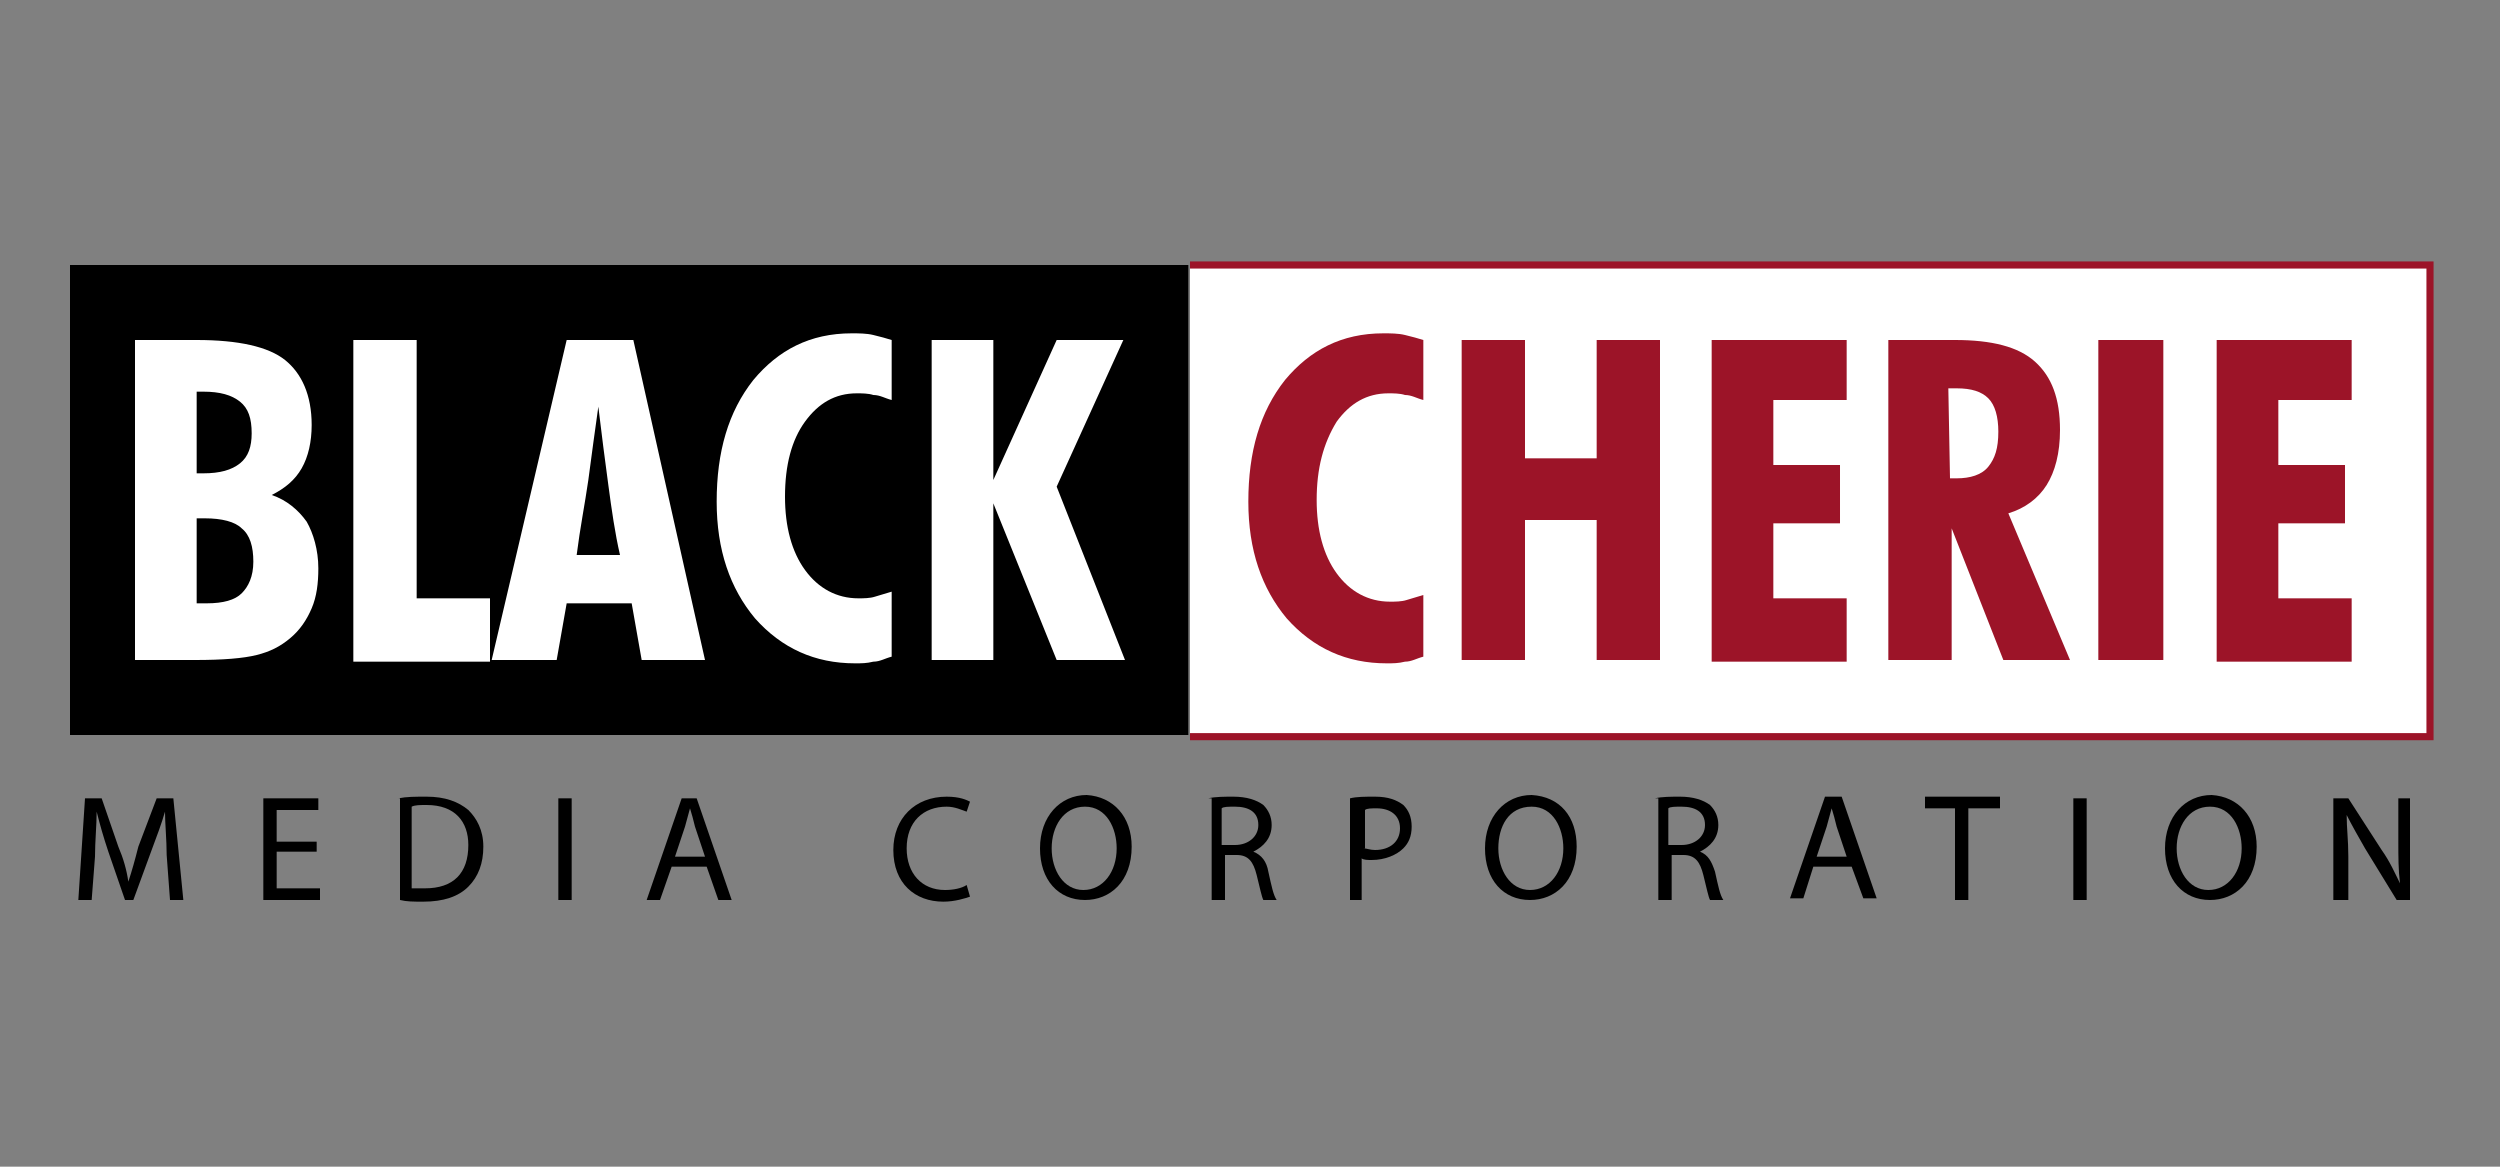 <?xml version="1.0" encoding="utf-8"?>
<!-- Generator: Adobe Illustrator 24.0.1, SVG Export Plug-In . SVG Version: 6.00 Build 0)  -->
<svg version="1.1" id="Layer_1" xmlns="http://www.w3.org/2000/svg" xmlns:xlink="http://www.w3.org/1999/xlink" x="0px" y="0px"
	 viewBox="0 0 150 70" style="enable-background:new 0 0 150 70;" xml:space="preserve">
<rect x="0" y="0" width="150" height="70" fill="#808080" stroke="none"/>
<style type="text/css">
	.st0{fill:#FFFFFF;stroke:#9C1428;stroke-width:0.427;stroke-miterlimit:10;}
	.st1{fill:#FFFFFF;}
	.st2{fill:#9C1428;}
</style>
<g>
	<g>
		<g>
			<rect x="4.2" y="15.9" width="67.1" height="28.2"/>
			<polyline class="st0" points="71.4,44.2 145.8,44.2 145.8,15.9 71.4,15.9 			"/>
			<g>
				<g>
					<path class="st1" d="M8.1,39.6V20.4h3.7c2.5,0,4.3,0.4,5.3,1.2c1,0.8,1.6,2.1,1.6,3.9c0,1-0.2,1.9-0.6,2.6
						c-0.4,0.7-1,1.2-1.8,1.6c0.9,0.3,1.6,0.9,2.1,1.6c0.4,0.7,0.7,1.7,0.7,2.8c0,0.9-0.1,1.7-0.4,2.4c-0.3,0.7-0.7,1.3-1.3,1.8
						c-0.6,0.5-1.2,0.8-2,1c-0.8,0.2-2,0.3-3.7,0.3H8.1z M11.8,28.4h0.4c1,0,1.7-0.2,2.2-0.6c0.5-0.4,0.7-1,0.7-1.8
						c0-0.9-0.2-1.5-0.7-1.9c-0.5-0.4-1.2-0.6-2.2-0.6h-0.4V28.4z M11.8,36.2c0.1,0,0.2,0,0.3,0c0.1,0,0.2,0,0.3,0
						c1,0,1.7-0.2,2.1-0.6c0.4-0.4,0.7-1,0.7-1.9c0-0.9-0.2-1.6-0.7-2c-0.4-0.4-1.2-0.6-2.2-0.6h-0.5V36.2z"/>
					<path class="st1" d="M21.2,39.6V20.4H25v15.5h4.4v3.8H21.2z"/>
					<path class="st1" d="M29.5,39.6L34,20.4h4l4.3,19.2h-3.8l-0.6-3.4h-3.9l-0.6,3.4H29.5z M34.6,33.3h2.6
						c-0.3-1.3-0.5-2.7-0.7-4.2c-0.2-1.5-0.4-3-0.6-4.7c-0.2,1.4-0.4,2.9-0.6,4.4C35.1,30.2,34.8,31.7,34.6,33.3z"/>
					<path class="st1" d="M53.5,39.4c-0.4,0.1-0.7,0.3-1.1,0.3c-0.4,0.1-0.7,0.1-1.1,0.1c-2.4,0-4.4-0.9-6-2.7
						c-1.5-1.8-2.3-4.1-2.3-7c0-3,0.7-5.4,2.2-7.3c1.5-1.8,3.4-2.8,5.9-2.8c0.4,0,0.9,0,1.3,0.1c0.4,0.1,0.8,0.2,1.1,0.3v3.6
						c-0.4-0.1-0.7-0.3-1.1-0.3c-0.3-0.1-0.7-0.1-1-0.1c-1.3,0-2.3,0.6-3.1,1.7c-0.8,1.1-1.2,2.6-1.2,4.5c0,1.8,0.4,3.3,1.2,4.4
						c0.8,1.1,1.9,1.7,3.2,1.7c0.3,0,0.7,0,1-0.1c0.3-0.1,0.7-0.2,1-0.3V39.4z"/>
					<path class="st1" d="M55.9,39.6V20.4h3.7v8.4l3.8-8.4h4l-4,8.8l4.1,10.4h-4.1l-3.8-9.4v9.4H55.9z"/>
				</g>
			</g>
			<g>
				<g>
					<path class="st2" d="M85.4,39.4c-0.4,0.1-0.7,0.3-1.1,0.3c-0.4,0.1-0.7,0.1-1.1,0.1c-2.4,0-4.4-0.9-6-2.7
						c-1.5-1.8-2.3-4.1-2.3-7c0-3,0.7-5.4,2.2-7.3c1.5-1.8,3.4-2.8,5.9-2.8c0.4,0,0.9,0,1.3,0.1c0.4,0.1,0.8,0.2,1.1,0.3v3.6
						c-0.4-0.1-0.7-0.3-1.1-0.3c-0.3-0.1-0.7-0.1-1-0.1c-1.3,0-2.3,0.6-3.1,1.7C79.4,26.6,79,28.1,79,30c0,1.8,0.4,3.3,1.2,4.4
						c0.8,1.1,1.9,1.7,3.2,1.7c0.3,0,0.7,0,1-0.1c0.3-0.1,0.7-0.2,1-0.3V39.4z"/>
					<path class="st2" d="M87.7,39.6V20.4h3.8v7.1h4.3v-7.1h3.8v19.2h-3.8v-8.4h-4.3v8.4H87.7z"/>
					<path class="st2" d="M102.7,39.6V20.4h8.1V24h-4.4v3.9h4v3.5h-4v4.5h4.4v3.8H102.7z"/>
					<path class="st2" d="M113.3,39.6V20.4h4c2.2,0,3.8,0.4,4.8,1.3c1,0.9,1.5,2.2,1.5,4.1c0,1.4-0.3,2.5-0.8,3.3
						c-0.5,0.8-1.3,1.4-2.3,1.7l3.7,8.8h-4l-3.1-7.9v7.9H113.3z M117,28.7c0,0,0.1,0,0.2,0c0.1,0,0.2,0,0.2,0c0.8,0,1.5-0.2,1.9-0.7
						c0.4-0.5,0.6-1.1,0.6-2.1c0-0.9-0.2-1.6-0.6-2c-0.4-0.4-1-0.6-1.9-0.6c-0.1,0-0.2,0-0.3,0c-0.1,0-0.1,0-0.2,0L117,28.7z"/>
					<path class="st2" d="M125.9,39.6V20.4h3.9v19.2H125.9z"/>
					<path class="st2" d="M133,39.6V20.4h8.1V24h-4.4v3.9h4v3.5h-4v4.5h4.4v3.8H133z"/>
				</g>
			</g>
		</g>
	</g>
	<g>
		<path d="M10,51.3c0-0.9-0.1-1.9-0.1-2.6h0c-0.2,0.7-0.5,1.5-0.8,2.3l-1.1,3H7.5l-1-2.9c-0.3-0.9-0.5-1.6-0.7-2.4h0
			c0,0.8-0.1,1.8-0.1,2.7L5.5,54H4.7l0.4-6.1h1l1,2.9c0.3,0.7,0.5,1.4,0.6,2.1h0c0.2-0.6,0.4-1.3,0.6-2.1l1.1-2.9h1L11,54h-0.8
			L10,51.3z"/>
		<path d="M19,51.1h-2.4v2.2h2.6V54h-3.4v-6.1h3.3v0.7h-2.5v1.9H19V51.1z"/>
		<path d="M23.9,47.9c0.5-0.1,1-0.1,1.7-0.1c1.1,0,1.9,0.3,2.5,0.8c0.5,0.5,0.9,1.2,0.9,2.2c0,1-0.3,1.8-0.9,2.4
			c-0.6,0.6-1.5,0.9-2.7,0.9c-0.6,0-1,0-1.4-0.1V47.9z M24.7,53.3c0.2,0,0.5,0,0.8,0c1.7,0,2.6-0.9,2.6-2.6c0-1.4-0.8-2.4-2.5-2.4
			c-0.4,0-0.7,0-0.9,0.1V53.3z"/>
		<path d="M34.3,47.9V54h-0.8v-6.1H34.3z"/>
		<path d="M40.3,52L39.6,54h-0.8l2.1-6.1h0.9l2.1,6.1h-0.8L42.4,52H40.3z M42.3,51.4l-0.6-1.8c-0.1-0.4-0.2-0.8-0.3-1.1h0
			c-0.1,0.4-0.2,0.7-0.3,1.1l-0.6,1.8H42.3z"/>
		<path d="M58.2,53.8c-0.3,0.1-0.9,0.3-1.6,0.3c-1.7,0-3-1.1-3-3.1c0-1.9,1.3-3.2,3.2-3.2c0.8,0,1.2,0.2,1.4,0.3l-0.2,0.6
			c-0.3-0.1-0.7-0.3-1.2-0.3c-1.4,0-2.4,0.9-2.4,2.5c0,1.5,0.9,2.5,2.3,2.5c0.5,0,1-0.1,1.3-0.3L58.2,53.8z"/>
		<path d="M67.9,50.8c0,2.1-1.3,3.2-2.8,3.2c-1.6,0-2.7-1.2-2.7-3.1c0-1.9,1.2-3.2,2.8-3.2C66.8,47.8,67.9,49,67.9,50.8z M63.1,50.9
			c0,1.3,0.7,2.5,1.9,2.5c1.2,0,2-1.1,2-2.5c0-1.2-0.6-2.5-1.9-2.5C63.8,48.4,63.1,49.6,63.1,50.9z"/>
		<path d="M72.5,47.9c0.4-0.1,1-0.1,1.5-0.1c0.8,0,1.4,0.2,1.8,0.5c0.3,0.3,0.5,0.7,0.5,1.2c0,0.8-0.5,1.3-1.1,1.6v0
			c0.5,0.2,0.8,0.6,0.9,1.2c0.2,0.9,0.3,1.4,0.5,1.7h-0.8c-0.1-0.2-0.2-0.7-0.4-1.5c-0.2-0.8-0.5-1.2-1.2-1.2h-0.7V54h-0.8V47.9z
			 M73.3,50.7h0.8c0.8,0,1.4-0.5,1.4-1.2c0-0.8-0.6-1.1-1.4-1.1c-0.4,0-0.7,0-0.8,0.1V50.7z"/>
		<path d="M81,47.9c0.4-0.1,0.9-0.1,1.5-0.1c0.8,0,1.3,0.2,1.7,0.5c0.3,0.3,0.5,0.7,0.5,1.3c0,0.6-0.2,1-0.5,1.3
			c-0.4,0.4-1.1,0.7-1.9,0.7c-0.2,0-0.5,0-0.6-0.1V54H81V47.9z M81.8,50.9c0.2,0,0.4,0.1,0.7,0.1c0.9,0,1.5-0.5,1.5-1.3
			c0-0.8-0.6-1.2-1.4-1.2c-0.3,0-0.6,0-0.7,0.1V50.9z"/>
		<path d="M94.6,50.8c0,2.1-1.3,3.2-2.8,3.2c-1.6,0-2.7-1.2-2.7-3.1c0-1.9,1.2-3.2,2.8-3.2C93.6,47.8,94.6,49,94.6,50.8z M89.9,50.9
			c0,1.3,0.7,2.5,1.9,2.5c1.2,0,2-1.1,2-2.5c0-1.2-0.6-2.5-1.9-2.5C90.5,48.4,89.9,49.6,89.9,50.9z"/>
		<path d="M99.3,47.9c0.4-0.1,1-0.1,1.5-0.1c0.8,0,1.4,0.2,1.8,0.5c0.3,0.3,0.5,0.7,0.5,1.2c0,0.8-0.5,1.3-1.1,1.6v0
			c0.5,0.2,0.7,0.6,0.9,1.2c0.2,0.9,0.3,1.4,0.5,1.7h-0.8c-0.1-0.2-0.2-0.7-0.4-1.5c-0.2-0.8-0.5-1.2-1.2-1.2h-0.7V54h-0.8V47.9z
			 M100.1,50.7h0.8c0.8,0,1.4-0.5,1.4-1.2c0-0.8-0.6-1.1-1.4-1.1c-0.4,0-0.7,0-0.8,0.1V50.7z"/>
		<path d="M108.8,52l-0.6,1.9h-0.8l2.1-6.1h1l2.1,6.1h-0.8l-0.7-1.9H108.8z M110.8,51.4l-0.6-1.8c-0.1-0.4-0.2-0.8-0.3-1.1h0
			c-0.1,0.4-0.2,0.7-0.3,1.1l-0.6,1.8H110.8z"/>
		<path d="M117.4,48.5h-1.9v-0.7h4.5v0.7h-1.9V54h-0.8V48.5z"/>
		<path d="M125.2,47.9V54h-0.8v-6.1H125.2z"/>
		<path d="M135.4,50.8c0,2.1-1.3,3.2-2.8,3.2c-1.6,0-2.7-1.2-2.7-3.1c0-1.9,1.2-3.2,2.8-3.2C134.3,47.8,135.4,49,135.4,50.8z
			 M130.6,50.9c0,1.3,0.7,2.5,1.9,2.5c1.2,0,2-1.1,2-2.5c0-1.2-0.6-2.5-1.9-2.5C131.3,48.4,130.6,49.6,130.6,50.9z"/>
		<path d="M140,54v-6.1h0.9l2,3.1c0.5,0.7,0.8,1.4,1.1,2l0,0c-0.1-0.8-0.1-1.6-0.1-2.5v-2.6h0.7V54h-0.8l-1.9-3.1
			c-0.4-0.7-0.8-1.4-1.1-2l0,0c0,0.8,0.1,1.5,0.1,2.5V54H140z"/>
	</g>
</g>
</svg>

